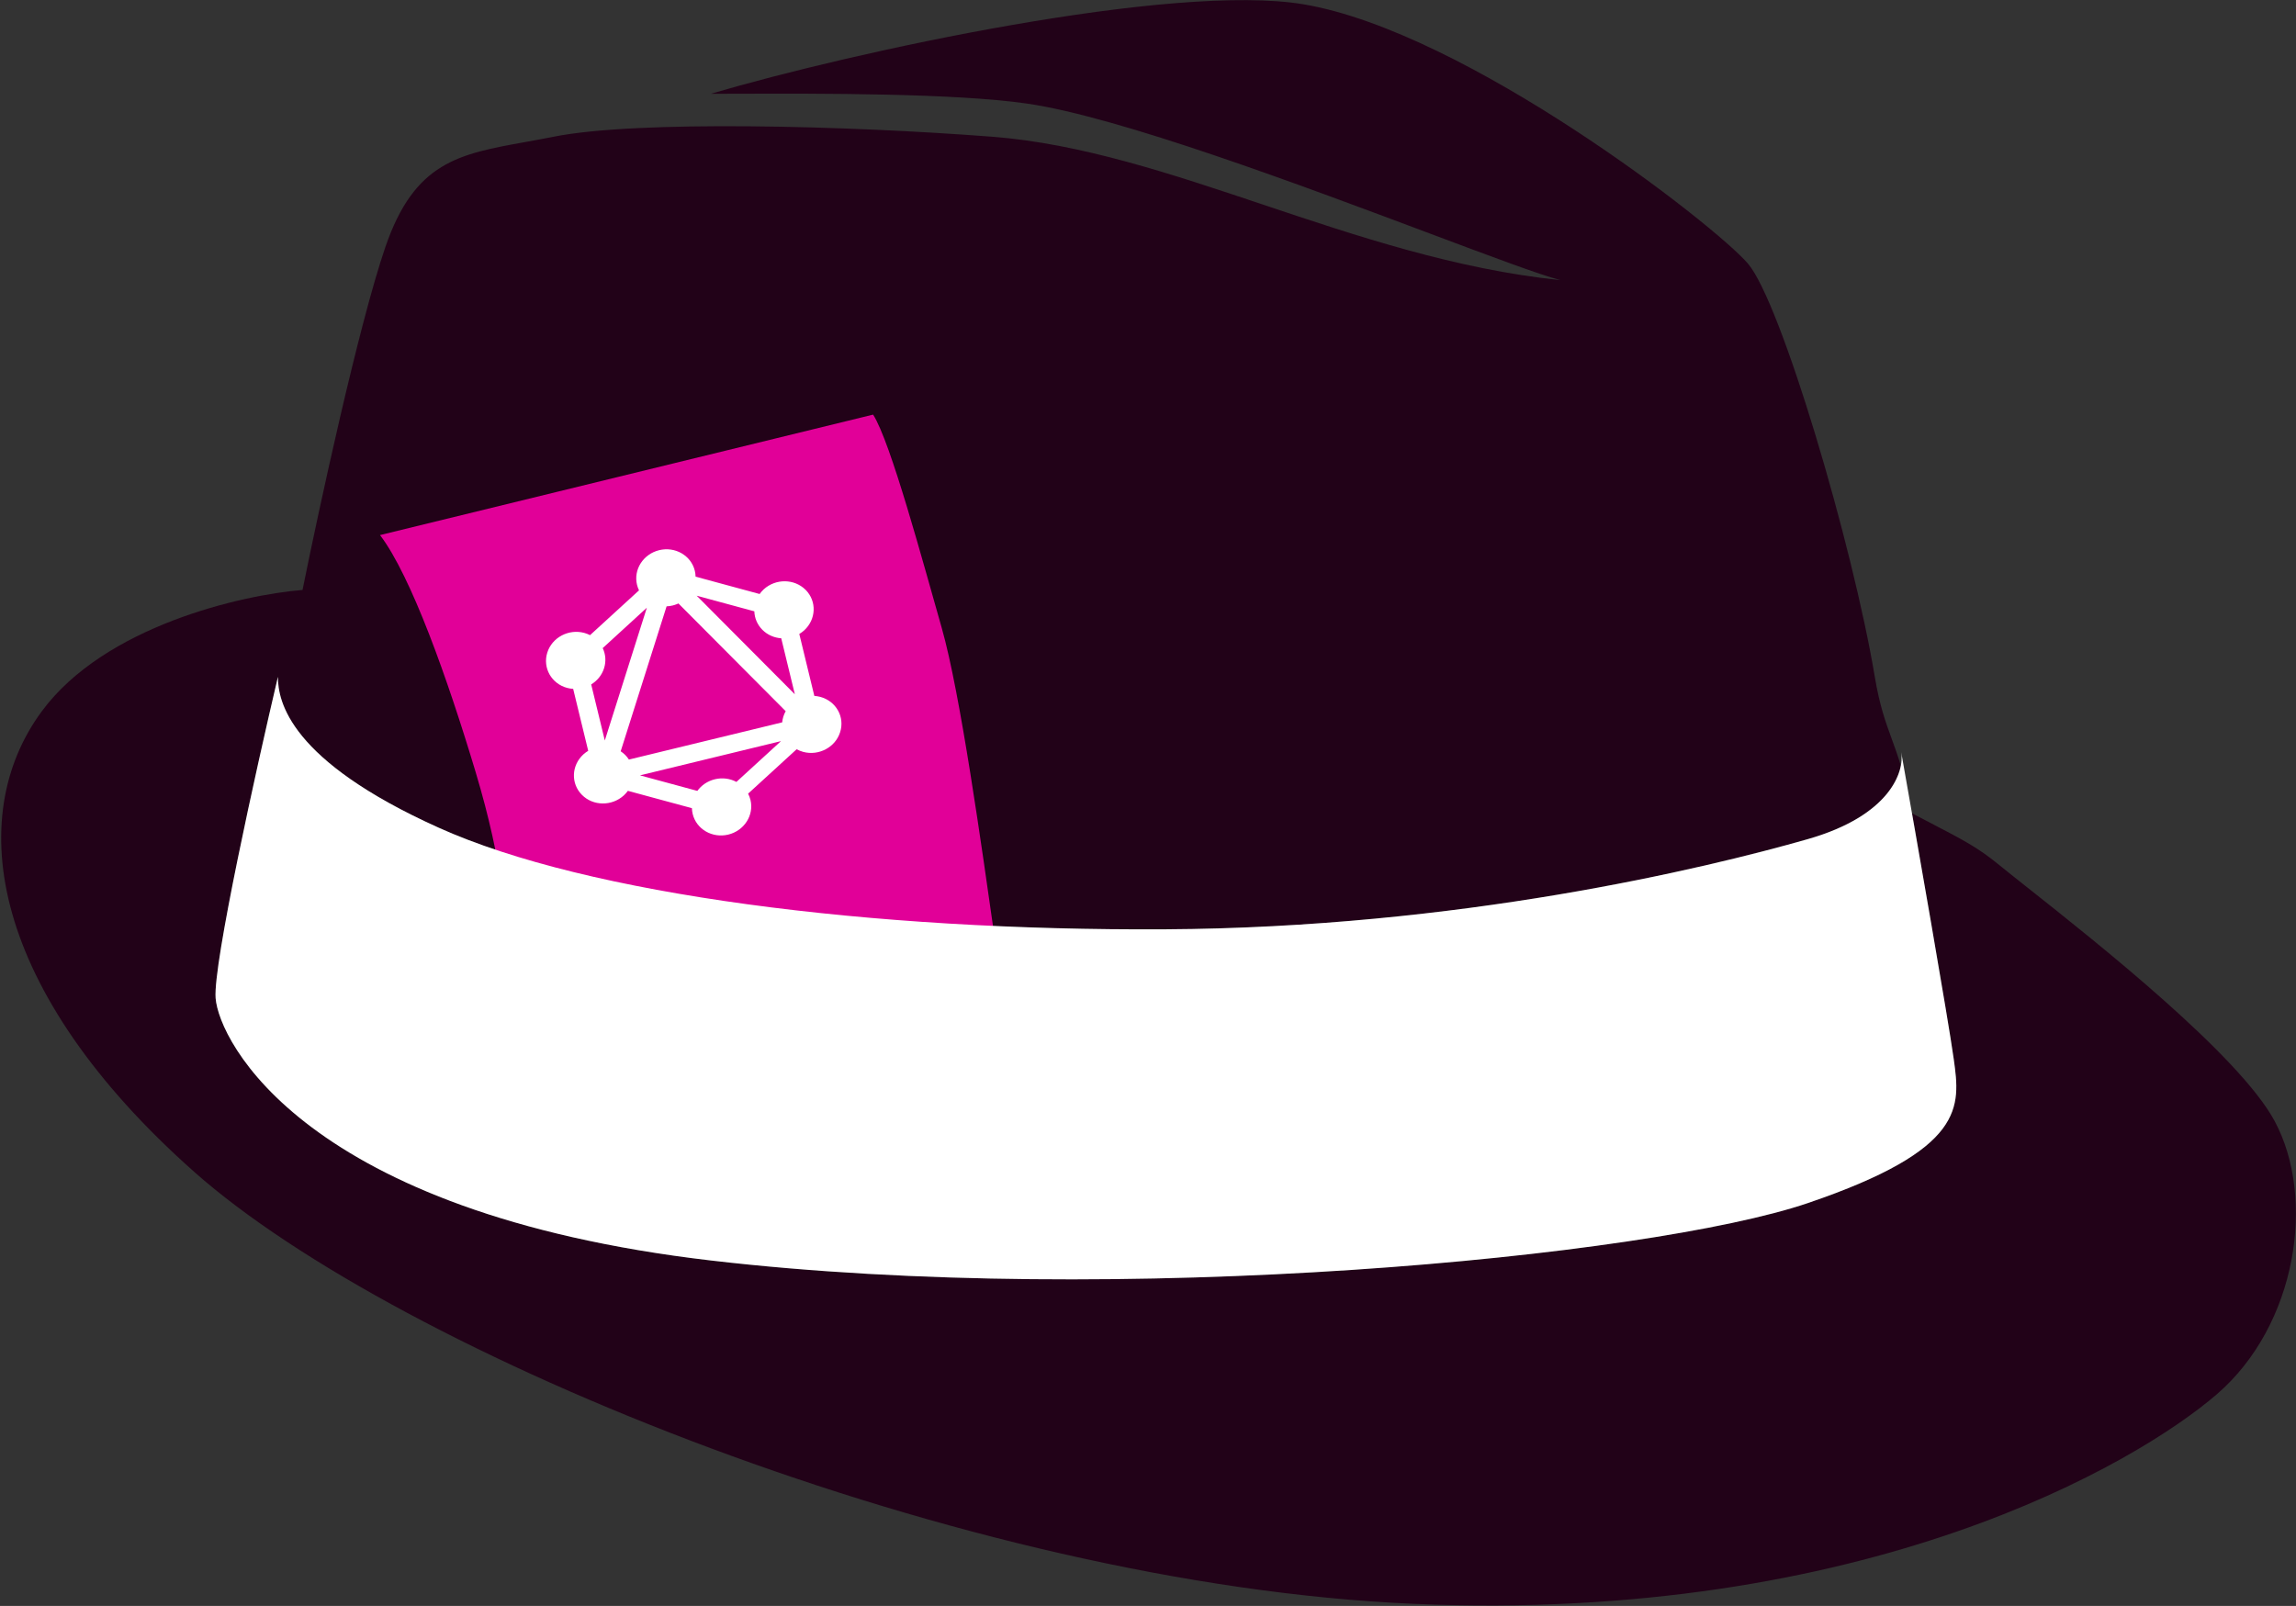<svg width="1398" height="978" viewBox="0 0 1398 978" version="1.1" xmlns="http://www.w3.org/2000/svg" xmlns:xlink="http://www.w3.org/1999/xlink">
<rect x="0" y="0" width="1398" height="978" fill="#333333" stroke="none"/>
<title>GrAMPS-logo</title>
<desc>Created using Figma</desc>
<g id="Canvas" transform="translate(1553 530)">
<g id="GrAMPS-logo">
<g id="Hat">
<use xlink:href="#path0_fill" transform="translate(-1552.28 -529.926)" fill="#220218"/>
</g>
<g id="Card">
<use xlink:href="#path1_fill" transform="translate(-1321.61 -277.499)" fill="#E10098"/>
</g>
<g id="Hat Band">
<use xlink:href="#path2_fill" transform="translate(-1421.79 -117.811)" fill="#FFFFFF"/>
</g>
<g id="GraphQL Logo">
<use xlink:href="#path3_fill" transform="translate(-1220.55 -195.489)" fill="#FFFFFF"/>
</g>
</g>
</g>
<defs>
<path id="path0_fill" fill-rule="evenodd" d="M 183.483 359.2C 146.542 362.195 63.076 381.165 24.738 433.082C -23.185 497.977 -6.212 603.807 117.589 713.631C 241.39 823.455 584.925 964.902 860.354 976.658C 1135.78 988.414 1300.37 891.006 1349.07 849.02C 1397.78 807.034 1409.53 729.78 1384.34 682.755C 1362.85 642.643 1275.85 573.761 1233.66 540.351C 1226.38 534.593 1220.44 529.889 1216.4 526.567C 1203.75 516.182 1194.48 511.363 1174.99 501.222C 1171.5 499.409 1167.69 497.426 1163.48 495.211C 1173.33 551.302 1186.31 626.188 1188.87 644.742L 1188.92 645.092C 1192.89 673.905 1196.46 699.787 1100.01 732.6C 1003.17 765.548 679.686 796.498 432.084 767.544C 184.481 738.591 132.565 633.759 130.568 607.801C 128.971 587.034 155.195 468.691 168.507 412.115C 168.507 427.091 175.496 463.033 266.35 503.968C 357.204 544.902 529.927 566.867 708.64 565.868C 887.353 564.87 1037.11 528.928 1100.01 510.956C 1140.65 499.344 1154.07 479.568 1156.68 466.255C 1154.82 460.022 1152.94 454.861 1151.09 449.797C 1147.35 439.542 1143.76 429.683 1140.82 412.115C 1127.39 331.752 1083.72 183.961 1063.57 160.448C 1043.41 136.936 892.263 19.375 793.176 2.581C 713.906 -10.855 519.419 31.289 432.084 57.041C 437.106 57.041 442.889 57.024 449.265 57.005C 497.842 56.861 580.894 56.616 624.873 63.041C 680.994 71.239 791.585 112.745 869.427 141.961C 906.916 156.03 936.809 167.25 949.364 170.525C 885.834 163.93 826.11 143.907 768.528 124.602C 711.944 105.633 657.427 87.356 603.399 83.194C 514.257 76.327 386.751 73.117 336.367 83.194C 330.387 84.39 324.667 85.421 319.196 86.406C 278.575 93.724 251.683 98.568 233.921 150.372C 217.799 197.396 193.578 309.184 183.483 359.2Z"/>
<path id="path1_fill" d="M 341.992 129.799C 353.366 169.608 366.277 262.759 374.571 320.814L 76.002 320.814C 77.187 310.151 75.292 274.607 58.231 217.737C 41.169 160.867 18.957 98.245 0 73.365L 300.23 0C 310.893 16.587 330.618 89.99 341.992 129.799Z"/>
<path id="path2_fill" d="M 0.07 195.686C -1.528 174.919 24.697 56.576 38.009 0C 38.009 14.976 44.998 50.918 135.852 91.853C 226.706 132.787 399.428 154.751 578.141 153.753C 756.854 152.755 906.614 116.812 969.513 98.841C 1019.83 84.464 1028.42 57.574 1026.42 45.926C 1035.74 98.508 1055.18 209.464 1058.37 232.626L 1058.42 232.977C 1062.39 261.79 1065.97 287.671 969.513 320.485C 872.668 353.432 549.188 384.383 301.586 355.429C 53.983 326.476 2.067 221.644 0.07 195.686Z"/>
<path id="path3_fill" fill-rule="evenodd" d="M 68.933 0.538C 59.282 2.881 53.146 12.265 55.426 21.657C 55.708 22.801 56.128 23.949 56.635 25.007L 26.822 52.288C 25.721 51.728 24.514 51.253 23.299 50.917L 23.292 50.915C 13.811 48.365 3.697 53.665 0.79 62.911C -2.133 72.203 3.316 81.842 12.862 84.41C 14.055 84.727 15.318 84.928 16.545 85.008L 25.703 122.722C 24.665 123.351 23.65 124.099 22.747 124.918L 22.741 124.924C 15.459 131.622 15.017 142.638 21.88 149.559C 28.705 156.443 40.076 156.522 47.374 149.902L 47.383 149.893C 48.296 149.049 49.141 148.087 49.857 147.099L 88.845 157.664C 88.88 158.829 89.034 160.033 89.307 161.171C 91.588 170.563 101.344 176.087 110.995 173.743C 120.65 171.398 126.771 161.969 124.502 152.624C 124.178 151.311 123.676 150.003 123.061 148.814L 152.609 121.774C 153.839 122.442 155.206 122.999 156.591 123.377C 166.071 125.927 176.183 120.628 179.092 111.385C 182.066 102.07 176.614 92.482 167.025 89.883L 167.021 89.882C 165.844 89.569 164.598 89.369 163.386 89.286L 154.228 51.573C 155.282 50.938 156.312 50.181 157.227 49.351L 157.233 49.346C 164.515 42.648 164.957 31.631 158.094 24.71L 158.089 24.704C 151.224 17.845 139.856 17.753 132.597 24.371L 132.591 24.376C 131.659 25.238 130.799 26.221 130.074 27.232L 91.085 16.666C 91.052 15.485 90.898 14.264 90.622 13.11C 88.341 3.718 78.584 -1.806 68.933 0.538ZM 35.364 72.414C 36.696 68.179 36.29 63.86 34.533 60.173L 61.408 35.58L 35.808 116.433L 27.519 82.3C 31.143 80.102 34.023 76.679 35.364 72.414ZM 143.234 54.2L 151.516 88.306L 91.752 28.267L 126.854 37.779C 126.99 41.853 128.61 45.866 131.729 49.012C 134.877 52.187 139.006 53.907 143.234 54.2ZM 46.392 125.931L 47.028 124.158C 47.45 124.506 47.857 124.872 48.239 125.252L 48.245 125.257C 49.082 126.107 49.848 127.071 50.488 128.059L 143.812 105.396C 143.927 104.224 144.165 103.016 144.519 101.878C 144.877 100.752 145.37 99.628 145.945 98.594L 80.643 32.991C 80.296 33.151 79.941 33.302 79.58 33.444C 78.778 33.758 77.947 34.024 77.115 34.229C 75.911 34.518 74.647 34.691 73.427 34.746L 45.48 123.011C 46.008 123.362 46.528 123.746 47.026 124.156L 46.39 125.929C 46.39 125.929 46.391 125.93 46.392 125.931ZM 47.026 124.156L 79.58 33.444L 47.028 124.158C 47.027 124.157 47.026 124.156 47.026 124.156ZM 92.152 147.14L 57.226 137.676L 143.098 116.822L 115.943 141.671C 112.106 139.613 107.456 138.925 102.813 140.052C 98.333 141.14 94.622 143.734 92.152 147.14Z"/>
</defs>
</svg>
